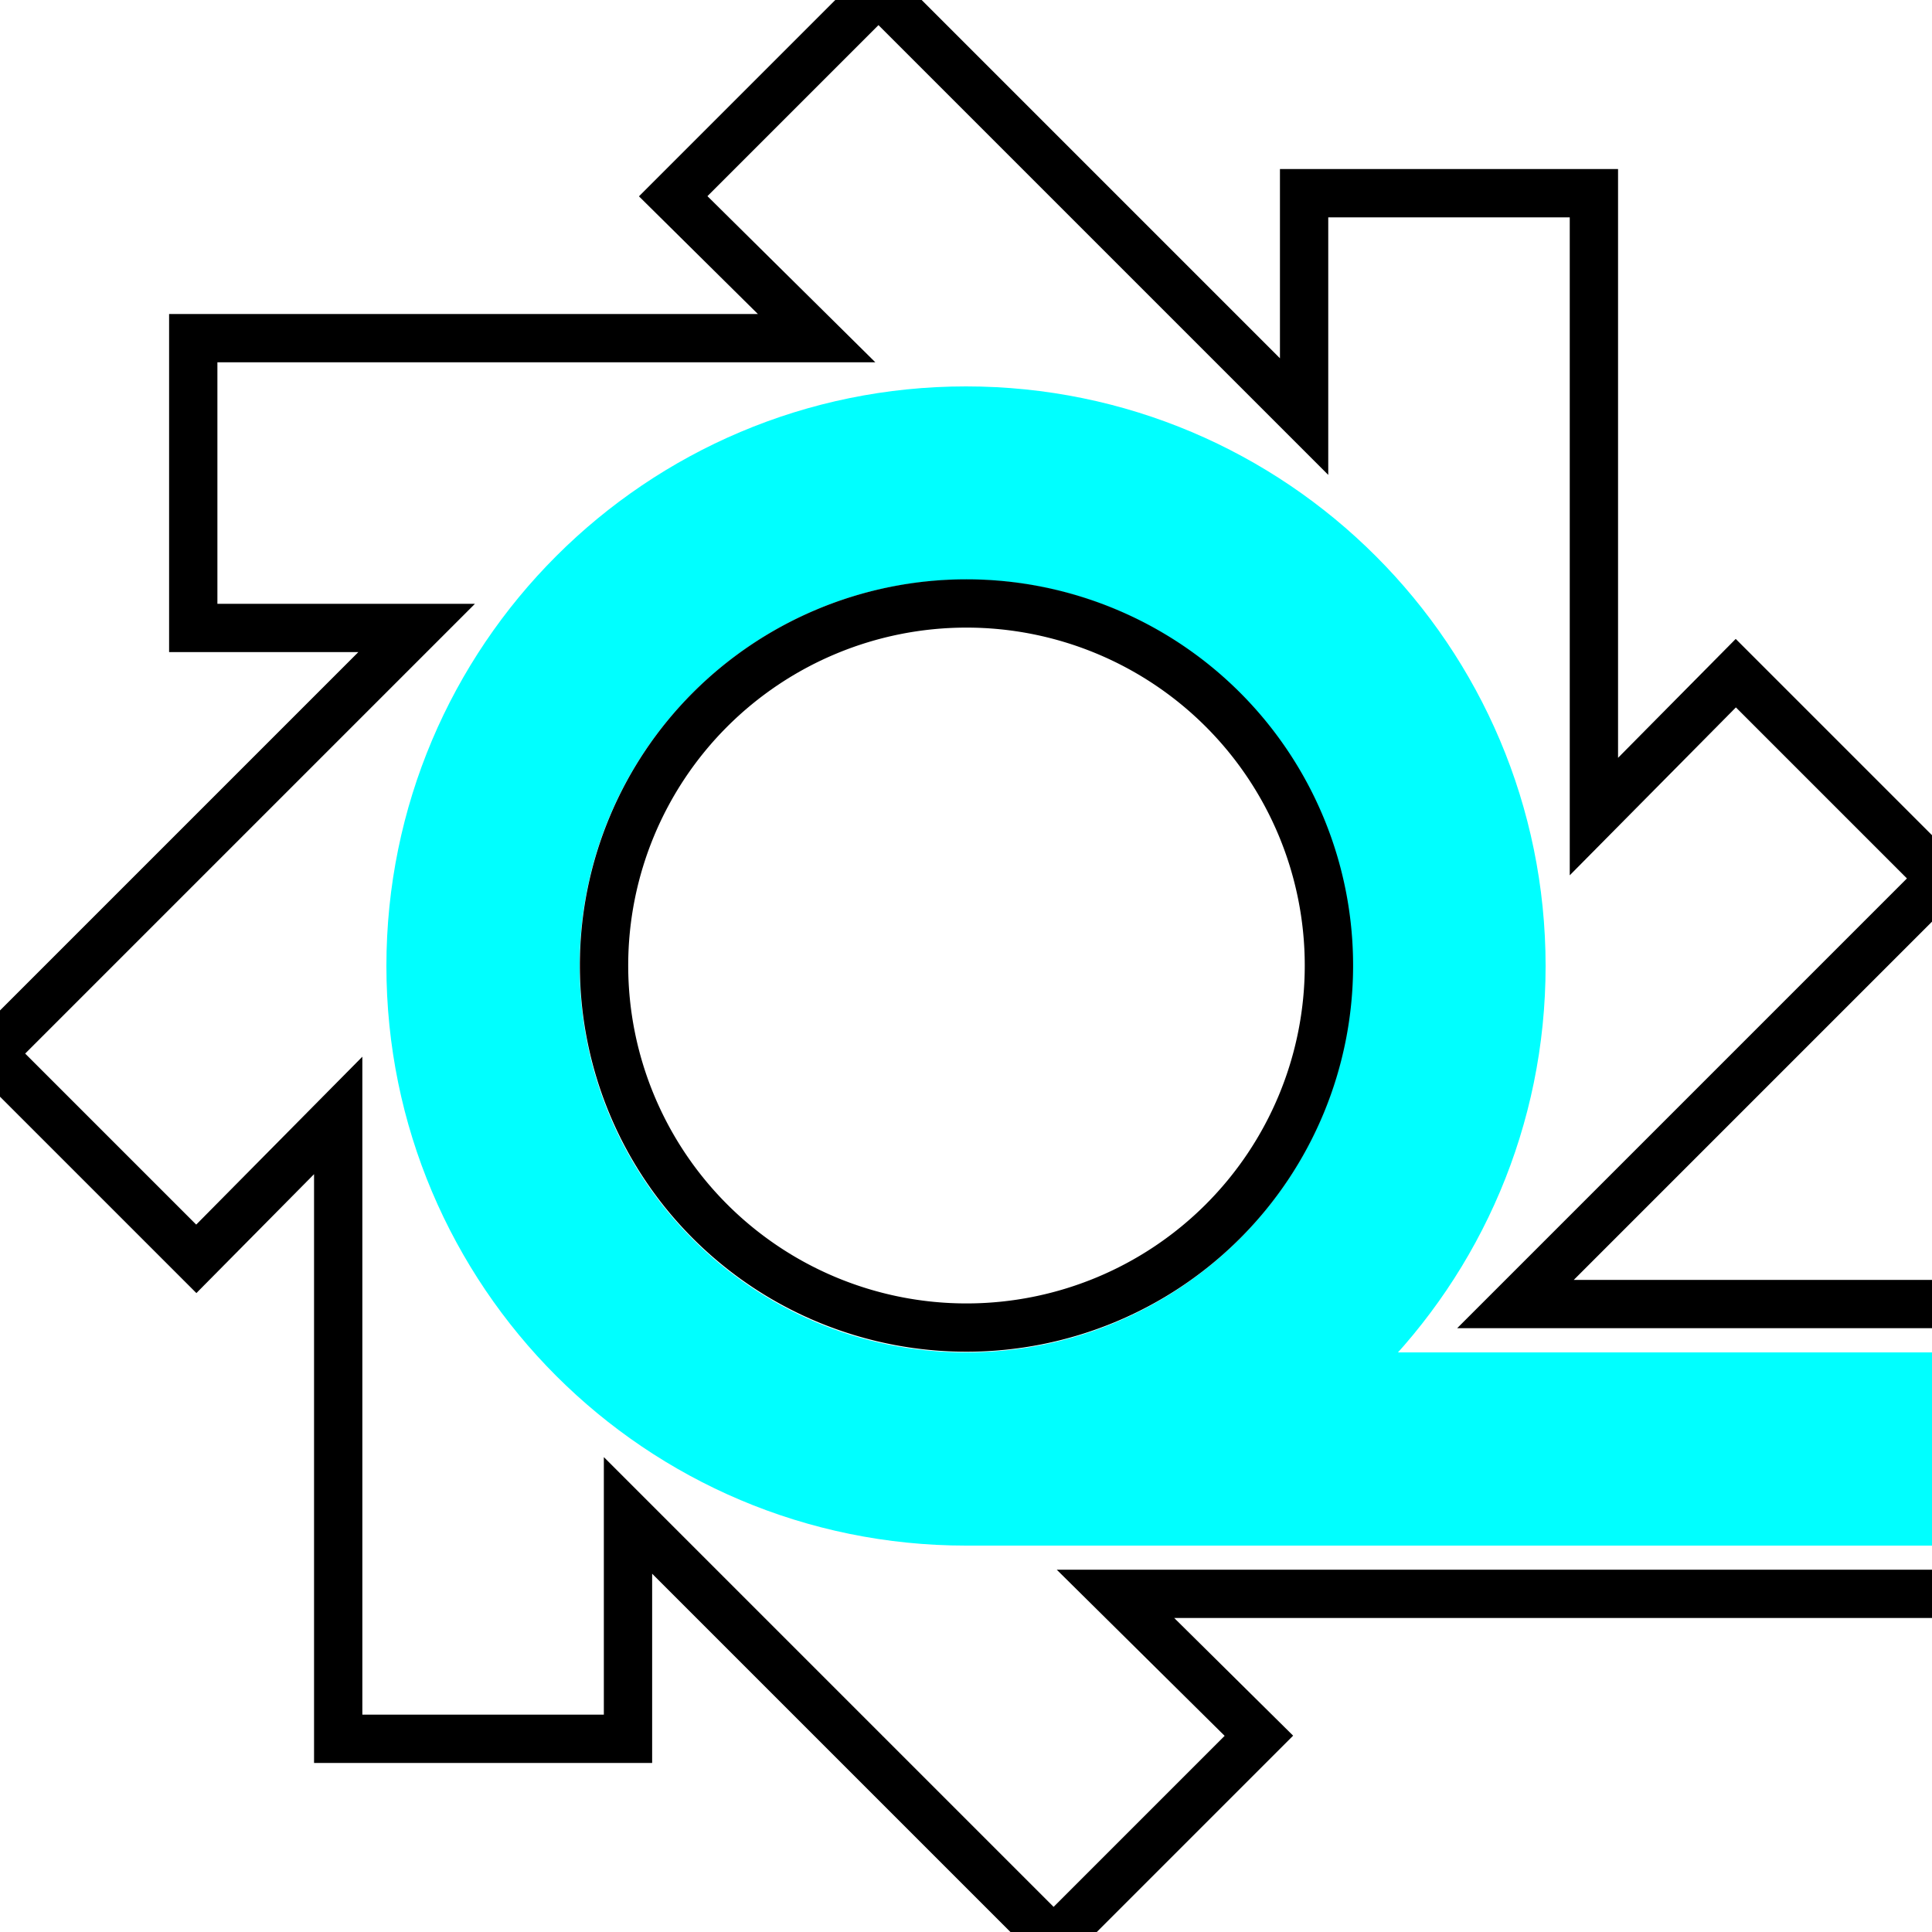 <?xml version="1.0" encoding="UTF-8" standalone="no"?>
<!-- Created with Inkscape (http://www.inkscape.org/) -->

<svg
   xmlns:dc="http://purl.org/dc/elements/1.1/"
   xmlns:cc="http://creativecommons.org/ns#"
   xmlns:rdf="http://www.w3.org/1999/02/22-rdf-syntax-ns#"
   xmlns:svg="http://www.w3.org/2000/svg"
   xmlns="http://www.w3.org/2000/svg"
   xmlns:xlink="http://www.w3.org/1999/xlink"
   xmlns:sodipodi="http://sodipodi.sourceforge.net/DTD/sodipodi-0.dtd"
   xmlns:inkscape="http://www.inkscape.org/namespaces/inkscape"
   width="40"
   height="40"
   id="svg2"
   version="1.1"
   inkscape:version="0.47 r22583"
   sodipodi:docname="ring 1.svg"
   inkscape:export-filename="/home/tmc43/R3.14.12.3/support/BLGui/BLGuiApp/opi/opi/images/ring.png"
   inkscape:export-xdpi="90"
   inkscape:export-ydpi="90">
  <defs
     id="defs4">
    <linearGradient
       id="linearGradient3674">
      <stop
         style="stop-color:#808080;stop-opacity:1;"
         offset="0"
         id="stop3676" />
      <stop
         style="stop-color:#606060;stop-opacity:1;"
         offset="1"
         id="stop3678" />
    </linearGradient>
    <inkscape:perspective
       sodipodi:type="inkscape:persp3d"
       inkscape:vp_x="0 : 20 : 1"
       inkscape:vp_y="0 : 1000 : 0"
       inkscape:vp_z="40 : 20 : 1"
       inkscape:persp3d-origin="20 : 13.333333 : 1"
       id="perspective4491" />
    <linearGradient
       inkscape:collect="always"
       id="linearGradient4029">
      <stop
         style="stop-color:#000000;stop-opacity:1;"
         offset="0"
         id="stop4031" />
      <stop
         style="stop-color:#000000;stop-opacity:0;"
         offset="1"
         id="stop4033" />
    </linearGradient>
    <linearGradient
       id="linearGradient3909">
      <stop
         style="stop-color:#2a999e;stop-opacity:1;"
         offset="0"
         id="stop3911" />
      <stop
         style="stop-color:#ffffff;stop-opacity:1;"
         offset="1"
         id="stop3913" />
    </linearGradient>
    <linearGradient
       id="linearGradient3755">
      <stop
         style="stop-color:#c8c8c8;stop-opacity:1;"
         offset="0"
         id="stop3757" />
      <stop
         style="stop-color:#ffffff;stop-opacity:1;"
         offset="1"
         id="stop3759" />
    </linearGradient>
    <linearGradient
       inkscape:collect="always"
       xlink:href="#linearGradient3755-3"
       id="linearGradient3761-9"
       x1="-336.859"
       y1="982.27"
       x2="-335.584"
       y2="967.695"
       gradientUnits="userSpaceOnUse" />
    <linearGradient
       id="linearGradient3755-3">
      <stop
         style="stop-color:#ffffff;stop-opacity:1;"
         offset="0"
         id="stop3757-6" />
      <stop
         style="stop-color:#c8c8c8;stop-opacity:0;"
         offset="1"
         id="stop3759-5" />
    </linearGradient>
    <filter
       id="filter3801"
       inkscape:label="Drop Shadow"
       color-interpolation-filters="sRGB">
      <feFlood
         id="feFlood3803"
         flood-opacity="1"
         flood-color="rgb(0,0,0)"
         result="flood" />
      <feComposite
         id="feComposite3805"
         in2="SourceGraphic"
         in="flood"
         operator="in"
         result="composite1" />
      <feGaussianBlur
         id="feGaussianBlur3807"
         stdDeviation="1.5"
         result="blur" />
      <feOffset
         id="feOffset3809"
         dx="0"
         dy="0"
         result="offset" />
      <feComposite
         id="feComposite3811"
         in2="offset"
         in="SourceGraphic"
         operator="over"
         result="composite2" />
    </filter>
    <filter
       id="filter4172"
       inkscape:label="Drop Shadow"
       color-interpolation-filters="sRGB">
      <feFlood
         id="feFlood4174"
         flood-opacity="1"
         flood-color="rgb(0,0,0)"
         result="flood" />
      <feComposite
         id="feComposite4176"
         in2="SourceGraphic"
         in="flood"
         operator="in"
         result="composite1" />
      <feGaussianBlur
         id="feGaussianBlur4178"
         stdDeviation="1"
         result="blur" />
      <feOffset
         id="feOffset4180"
         dx="0"
         dy="0"
         result="offset" />
      <feComposite
         id="feComposite4182"
         in2="offset"
         in="SourceGraphic"
         operator="over"
         result="composite2" />
    </filter>
    <filter
       id="filter3044"
       inkscape:label="Drop Shadow"
       color-interpolation-filters="sRGB">
      <feFlood
         id="feFlood3046"
         flood-opacity="1"
         flood-color="rgb(0,0,0)"
         result="flood" />
      <feComposite
         id="feComposite3048"
         in2="SourceGraphic"
         in="flood"
         operator="in"
         result="composite1" />
      <feGaussianBlur
         id="feGaussianBlur3050"
         stdDeviation="1"
         result="blur" />
      <feOffset
         id="feOffset3052"
         dx="0"
         dy="0"
         result="offset" />
      <feComposite
         id="feComposite3054"
         in2="offset"
         in="SourceGraphic"
         operator="over"
         result="composite2" />
    </filter>
    <filter
       id="filter3056"
       inkscape:label="Drop Shadow"
       color-interpolation-filters="sRGB">
      <feFlood
         id="feFlood3058"
         flood-opacity="1"
         flood-color="rgb(0,0,0)"
         result="flood" />
      <feComposite
         id="feComposite3060"
         in2="SourceGraphic"
         in="flood"
         operator="in"
         result="composite1" />
      <feGaussianBlur
         id="feGaussianBlur3062"
         stdDeviation="1"
         result="blur" />
      <feOffset
         id="feOffset3064"
         dx="0"
         dy="0"
         result="offset" />
      <feComposite
         id="feComposite3066"
         in2="offset"
         in="SourceGraphic"
         operator="over"
         result="composite2" />
    </filter>
    <filter
       id="filter3068"
       inkscape:label="Drop Shadow"
       color-interpolation-filters="sRGB">
      <feFlood
         id="feFlood3070"
         flood-opacity="1"
         flood-color="rgb(0,0,0)"
         result="flood" />
      <feComposite
         id="feComposite3072"
         in2="SourceGraphic"
         in="flood"
         operator="in"
         result="composite1" />
      <feGaussianBlur
         id="feGaussianBlur3074"
         stdDeviation="1"
         result="blur" />
      <feOffset
         id="feOffset3076"
         dx="0"
         dy="0"
         result="offset" />
      <feComposite
         id="feComposite3078"
         in2="offset"
         in="SourceGraphic"
         operator="over"
         result="composite2" />
    </filter>
    <filter
       id="filter3080"
       inkscape:label="Drop Shadow"
       color-interpolation-filters="sRGB">
      <feFlood
         id="feFlood3082"
         flood-opacity="1"
         flood-color="rgb(0,0,0)"
         result="flood" />
      <feComposite
         id="feComposite3084"
         in2="SourceGraphic"
         in="flood"
         operator="in"
         result="composite1" />
      <feGaussianBlur
         id="feGaussianBlur3086"
         stdDeviation="1"
         result="blur" />
      <feOffset
         id="feOffset3088"
         dx="0"
         dy="0"
         result="offset" />
      <feComposite
         id="feComposite3090"
         in2="offset"
         in="SourceGraphic"
         operator="over"
         result="composite2" />
    </filter>
    <filter
       id="filter3922"
       inkscape:label="Drop Shadow"
       color-interpolation-filters="sRGB">
      <feFlood
         id="feFlood3924"
         flood-opacity="1"
         flood-color="rgb(0,0,0)"
         result="flood" />
      <feComposite
         in2="SourceGraphic"
         id="feComposite3926"
         in="flood"
         operator="in"
         result="composite1" />
      <feGaussianBlur
         id="feGaussianBlur3928"
         stdDeviation="1"
         result="blur" />
      <feOffset
         id="feOffset3930"
         dx="0"
         dy="0"
         result="offset" />
      <feComposite
         in2="offset"
         id="feComposite3932"
         in="SourceGraphic"
         operator="over"
         result="composite2" />
    </filter>
    <linearGradient
       inkscape:collect="always"
       xlink:href="#linearGradient3967-6"
       id="linearGradient3973-0"
       x1="4.606"
       y1="24"
       x2="7.25"
       y2="24"
       gradientUnits="userSpaceOnUse"
       gradientTransform="translate(1.326,1022.362)" />
    <linearGradient
       id="linearGradient3967-6">
      <stop
         style="stop-color:#404040;stop-opacity:1;"
         offset="0"
         id="stop3969-9" />
      <stop
         style="stop-color:#c8c8c8;stop-opacity:0;"
         offset="1"
         id="stop3971-3" />
    </linearGradient>
    <filter
       id="filter4047"
       inkscape:label="Drop Shadow"
       color-interpolation-filters="sRGB">
      <feFlood
         id="feFlood4049"
         flood-opacity="1"
         flood-color="rgb(0,0,0)"
         result="flood" />
      <feComposite
         id="feComposite4051"
         in2="SourceGraphic"
         in="flood"
         operator="in"
         result="composite1" />
      <feGaussianBlur
         id="feGaussianBlur4053"
         stdDeviation="1"
         result="blur" />
      <feOffset
         id="feOffset4055"
         dx="0"
         dy="0"
         result="offset" />
      <feComposite
         id="feComposite4057"
         in2="offset"
         in="SourceGraphic"
         operator="over"
         result="composite2" />
    </filter>
    <linearGradient
       inkscape:collect="always"
       xlink:href="#linearGradient3967-6"
       id="linearGradient4082"
       gradientUnits="userSpaceOnUse"
       gradientTransform="translate(17.431,1022.56)"
       x1="4.606"
       y1="24"
       x2="7.25"
       y2="24" />
    <linearGradient
       inkscape:collect="always"
       xlink:href="#linearGradient3967-6"
       id="linearGradient4088"
       gradientUnits="userSpaceOnUse"
       gradientTransform="translate(11.875,1022.56)"
       x1="4.606"
       y1="24"
       x2="7.25"
       y2="24" />
    <linearGradient
       inkscape:collect="always"
       xlink:href="#linearGradient3967-6"
       id="linearGradient4094"
       gradientUnits="userSpaceOnUse"
       gradientTransform="translate(6.319,1022.56)"
       x1="4.606"
       y1="24"
       x2="7.25"
       y2="24" />
    <linearGradient
       inkscape:collect="always"
       xlink:href="#linearGradient3967-6"
       id="linearGradient4100"
       gradientUnits="userSpaceOnUse"
       gradientTransform="translate(0.763,1022.56)"
       x1="4.606"
       y1="24"
       x2="7.25"
       y2="24" />
    <linearGradient
       inkscape:collect="always"
       xlink:href="#linearGradient3755-3"
       id="linearGradient4103"
       gradientUnits="userSpaceOnUse"
       x1="15"
       y1="20"
       x2="15"
       y2="28"
       gradientTransform="translate(0,1022.362)" />
    <linearGradient
       inkscape:collect="always"
       xlink:href="#linearGradient4029"
       id="linearGradient4105"
       gradientUnits="userSpaceOnUse"
       x1="15"
       y1="20"
       x2="15"
       y2="28"
       gradientTransform="translate(0,1022.362)" />
    <linearGradient
       inkscape:collect="always"
       xlink:href="#linearGradient3755"
       id="linearGradient4165"
       x1="30"
       y1="33"
       x2="28.392"
       y2="27"
       gradientUnits="userSpaceOnUse"
       gradientTransform="matrix(0.416,0,0,1,22.789,1012.362)" />
    <inkscape:perspective
       id="perspective3710"
       inkscape:persp3d-origin="0.5 : 0.33333333 : 1"
       inkscape:vp_z="1 : 0.5 : 1"
       inkscape:vp_y="0 : 1000 : 0"
       inkscape:vp_x="0 : 0.5 : 1"
       sodipodi:type="inkscape:persp3d" />
    <inkscape:perspective
       id="perspective3732"
       inkscape:persp3d-origin="0.5 : 0.33333333 : 1"
       inkscape:vp_z="1 : 0.5 : 1"
       inkscape:vp_y="0 : 1000 : 0"
       inkscape:vp_x="0 : 0.5 : 1"
       sodipodi:type="inkscape:persp3d" />
    <inkscape:perspective
       id="perspective3754"
       inkscape:persp3d-origin="0.5 : 0.33333333 : 1"
       inkscape:vp_z="1 : 0.5 : 1"
       inkscape:vp_y="0 : 1000 : 0"
       inkscape:vp_x="0 : 0.5 : 1"
       sodipodi:type="inkscape:persp3d" />
    <inkscape:perspective
       id="perspective3754-2"
       inkscape:persp3d-origin="0.5 : 0.33333333 : 1"
       inkscape:vp_z="1 : 0.5 : 1"
       inkscape:vp_y="0 : 1000 : 0"
       inkscape:vp_x="0 : 0.5 : 1"
       sodipodi:type="inkscape:persp3d" />
    <inkscape:perspective
       id="perspective3785"
       inkscape:persp3d-origin="0.5 : 0.33333333 : 1"
       inkscape:vp_z="1 : 0.5 : 1"
       inkscape:vp_y="0 : 1000 : 0"
       inkscape:vp_x="0 : 0.5 : 1"
       sodipodi:type="inkscape:persp3d" />
    <inkscape:perspective
       id="perspective3785-2"
       inkscape:persp3d-origin="0.5 : 0.33333333 : 1"
       inkscape:vp_z="1 : 0.5 : 1"
       inkscape:vp_y="0 : 1000 : 0"
       inkscape:vp_x="0 : 0.5 : 1"
       sodipodi:type="inkscape:persp3d" />
    <inkscape:perspective
       id="perspective3785-4"
       inkscape:persp3d-origin="0.5 : 0.33333333 : 1"
       inkscape:vp_z="1 : 0.5 : 1"
       inkscape:vp_y="0 : 1000 : 0"
       inkscape:vp_x="0 : 0.5 : 1"
       sodipodi:type="inkscape:persp3d" />
    <inkscape:perspective
       id="perspective3118"
       inkscape:persp3d-origin="0.5 : 0.33333333 : 1"
       inkscape:vp_z="1 : 0.5 : 1"
       inkscape:vp_y="0 : 1000 : 0"
       inkscape:vp_x="0 : 0.5 : 1"
       sodipodi:type="inkscape:persp3d" />
    <filter
       color-interpolation-filters="sRGB"
       id="filter2990"
       inkscape:label="filter1" />
    <filter
       color-interpolation-filters="sRGB"
       id="filter3123"
       inkscape:label="filter1" />
    <filter
       color-interpolation-filters="sRGB"
       id="filter3125"
       inkscape:label="filter1" />
    <filter
       color-interpolation-filters="sRGB"
       id="filter3127"
       inkscape:label="filter1" />
    <filter
       color-interpolation-filters="sRGB"
       id="filter3129"
       inkscape:label="filter1" />
    <inkscape:perspective
       id="perspective4307"
       inkscape:persp3d-origin="0.5 : 0.33333333 : 1"
       inkscape:vp_z="1 : 0.5 : 1"
       inkscape:vp_y="0 : 1000 : 0"
       inkscape:vp_x="0 : 0.5 : 1"
       sodipodi:type="inkscape:persp3d" />
    <inkscape:perspective
       id="perspective4342"
       inkscape:persp3d-origin="0.5 : 0.33333333 : 1"
       inkscape:vp_z="1 : 0.5 : 1"
       inkscape:vp_y="0 : 1000 : 0"
       inkscape:vp_x="0 : 0.5 : 1"
       sodipodi:type="inkscape:persp3d" />
  </defs>
  <sodipodi:namedview
     id="base"
     pagecolor="#c8c8c8"
     bordercolor="#666666"
     borderopacity="1.0"
     inkscape:pageopacity="0"
     inkscape:pageshadow="2"
     inkscape:zoom="15.999999"
     inkscape:cx="24.175101"
     inkscape:cy="16.426218"
     inkscape:document-units="px"
     inkscape:current-layer="layer1"
     showgrid="true"
     inkscape:window-width="1427"
     inkscape:window-height="1090"
     inkscape:window-x="99"
     inkscape:window-y="0"
     inkscape:window-maximized="0"
     inkscape:snap-global="true"
     guidetolerance="10000"
     objecttolerance="20">
    <inkscape:grid
       type="xygrid"
       id="grid3010"
       empspacing="5"
       visible="true"
       enabled="true"
       snapvisiblegridlinesonly="true" />
  </sodipodi:namedview>
  <g
     inkscape:label="Layer 1"
     inkscape:groupmode="layer"
     id="layer1"
     transform="translate(0,-1012.362)">
    <path
       id="path6185"
       style="color:#000000;fill:none;stroke:#00ffff;stroke-width:4;stroke-linecap:butt;stroke-linejoin:miter;stroke-miterlimit:4;stroke-opacity:1;stroke-dasharray:none;stroke-dashoffset:0;marker:none;visibility:visible;display:inline;overflow:visible;enable-background:accumulate"
       d="m 40,1042.362 -20,0 m 10,-10 c 0,5.523 -4.477,10 -10,10 -5.523,0 -10,-4.477 -10,-10 0,-5.523 4.477,-10 10,-10 5.523,0 10,4.477 10,10 z" />
    <path
       style="fill:none;stroke:#000000;stroke-width:1;stroke-miterlimit:4;stroke-opacity:1;stroke-dasharray:none"
       d="m 18.188,1012.175 -4.25,4.25 2.969,2.938 -12.906,0 0,6 4.625,0 -8.812,8.812 4.25,4.25 2.938,-2.969 0,12.906 6,0 0,-4.625 8.812,8.812 4.25,-4.25 -2.969,-2.938 17.906,0 0,-6 -9.625,0 8.812,-8.812 -4.25,-4.25 -2.938,2.969 0,-12.906 -6,0 0,4.625 -8.812,-8.812 z"
       id="rect4192"
       sodipodi:nodetypes="ccccccccccccccccccccccccc" />
    <path
       sodipodi:type="arc"
       style="color:#000000;fill:none;stroke:#000000;stroke-width:1.067;stroke-linecap:butt;stroke-linejoin:miter;stroke-miterlimit:4;stroke-opacity:1;stroke-dasharray:none;stroke-dashoffset:0;marker:none;visibility:visible;display:inline;overflow:visible;enable-background:accumulate"
       id="path4297"
       sodipodi:cx="20"
       sodipodi:cy="21"
       sodipodi:rx="8"
       sodipodi:ry="8"
       d="m 28,21 a 8,8 0 1 1 -16,0 8,8 0 1 1 16,0 z"
       transform="matrix(0.938,0,0,0.937,1.25,1012.675)" />
  </g>
</svg>
